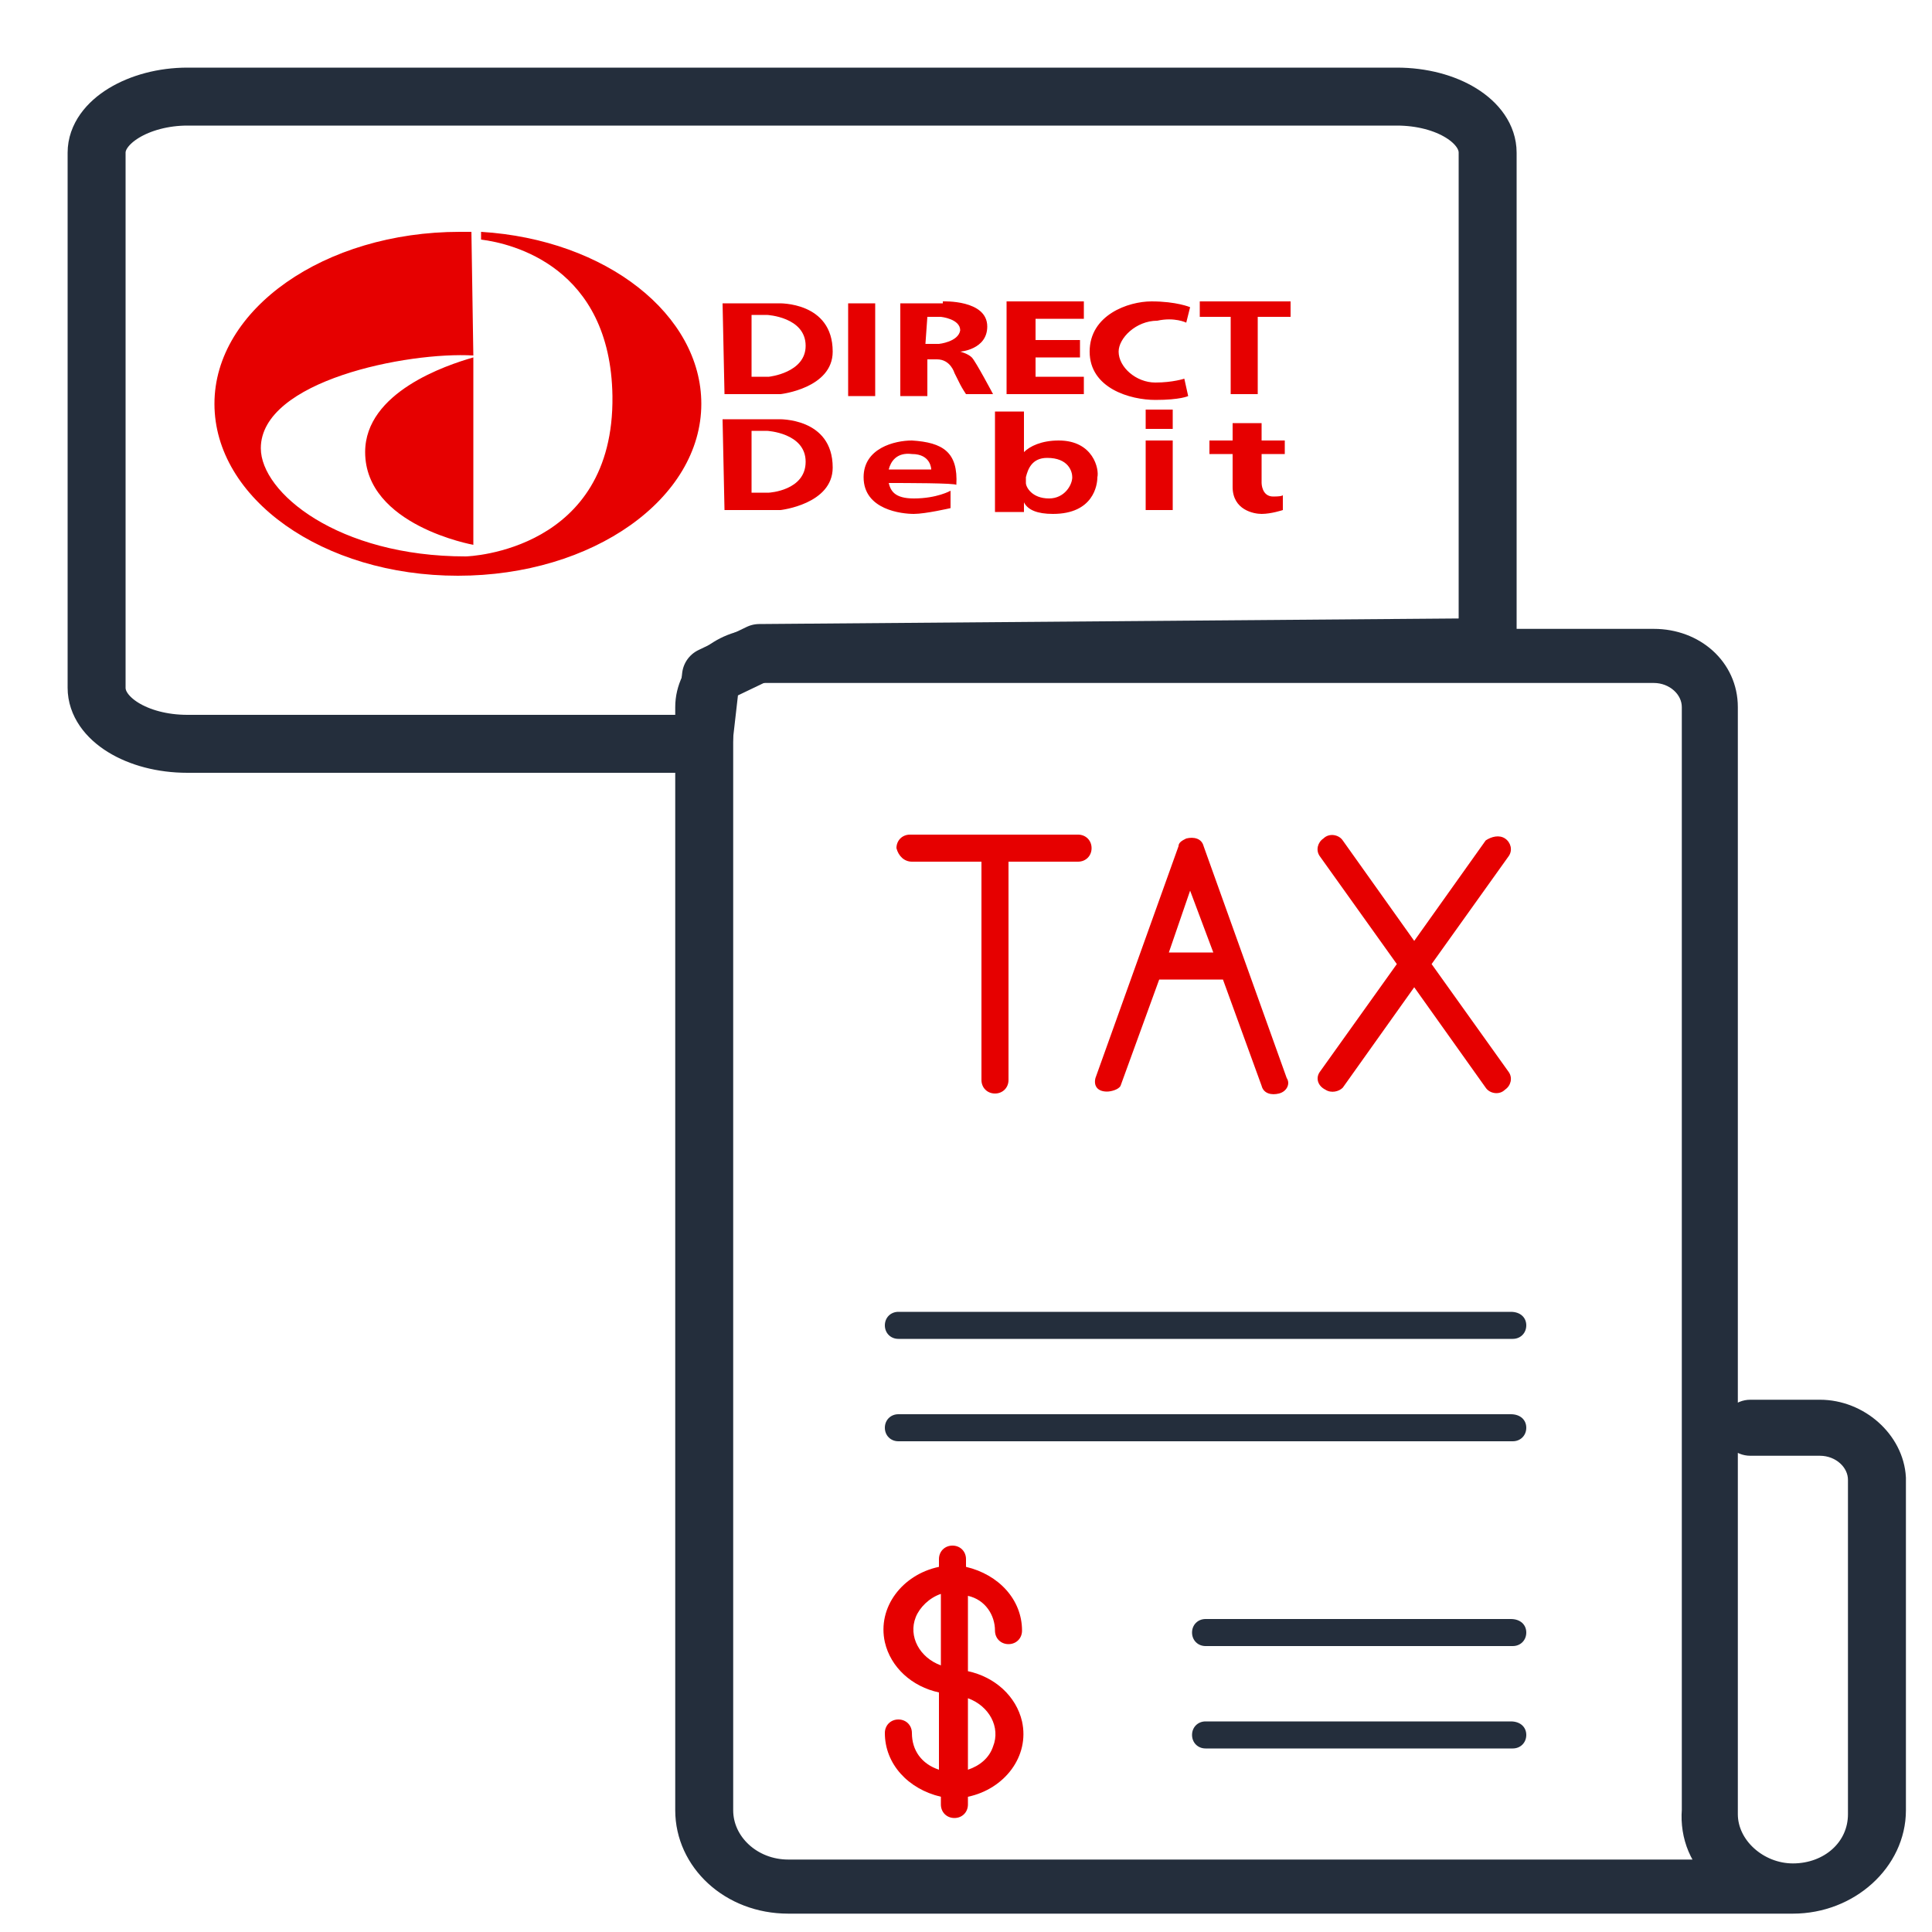 <?xml version="1.0" encoding="utf-8"?>
<!-- Generator: Adobe Illustrator 23.0.6, SVG Export Plug-In . SVG Version: 6.00 Build 0)  -->
<svg version="1.1" xmlns="http://www.w3.org/2000/svg" xmlns:xlink="http://www.w3.org/1999/xlink" x="0px" y="0px"
	 viewBox="0 0 100 100" style="enable-background:new 0 0 100 100;" xml:space="preserve">
<style type="text/css">
	.st0{fill:#E60000;}
	.st1{fill:#242E3C;}
	.st2{fill:#242E3C;stroke:#242E3C;stroke-width:1.5;stroke-miterlimit:10;}
	.st3{fill:none;stroke:#242E3C;stroke-width:3;stroke-linecap:round;stroke-linejoin:round;stroke-miterlimit:10;}
	.st4{fill-rule:evenodd;clip-rule:evenodd;fill:#E60000;}
</style>
<g id="Layer_1">
	<g id="_13_Tax">
		<path class="st0" d="M69.5,56.3l3.7-5.2l3.7,5.2c0.2,0.3,0.7,0.4,1,0.1c0.3-0.2,0.4-0.6,0.2-0.9l-4-5.6l4-5.6
			c0.2-0.3,0.1-0.7-0.2-0.9s-0.7-0.1-1,0.1l-3.7,5.2l-3.7-5.2c-0.2-0.3-0.7-0.4-1-0.1c-0.3,0.2-0.4,0.6-0.2,0.9l4,5.6l-4,5.6
			c-0.2,0.3-0.1,0.7,0.3,0.9C68.9,56.6,69.3,56.5,69.5,56.3z"/>
		<path class="st0" d="M58,56.2l2-5.5h3.3l2,5.5c0.1,0.4,0.5,0.5,0.9,0.4c0.4-0.1,0.6-0.5,0.4-0.8l-4.3-12c-0.1-0.4-0.5-0.5-0.9-0.4
			c-0.2,0.1-0.4,0.2-0.4,0.4l-4.3,12c-0.1,0.4,0.1,0.7,0.6,0.7C57.5,56.5,57.9,56.4,58,56.2z M61.6,46.1l1.2,3.2h-2.3L61.6,46.1z"/>
		<path class="st0" d="M47.2,44.6h3.6v11.3c0,0.4,0.3,0.7,0.7,0.7c0.4,0,0.7-0.3,0.7-0.7V44.6h3.6c0.4,0,0.7-0.3,0.7-0.7
			s-0.3-0.7-0.7-0.7h-8.7c-0.4,0-0.7,0.3-0.7,0.7C46.5,44.3,46.8,44.6,47.2,44.6z"/>
		<path class="st0" d="M51.5,84.4c0,0.4,0.3,0.7,0.7,0.7s0.7-0.3,0.7-0.7c0-1.6-1.2-2.9-2.9-3.3v-0.4c0-0.4-0.3-0.7-0.7-0.7
			c-0.4,0-0.7,0.3-0.7,0.7v0.4c-1.9,0.4-3.2,2.1-2.8,3.9c0.3,1.3,1.4,2.3,2.8,2.6v4c-0.9-0.3-1.4-1-1.4-1.9c0-0.4-0.3-0.7-0.7-0.7
			s-0.7,0.3-0.7,0.7c0,1.6,1.2,2.9,2.9,3.3v0.4c0,0.4,0.3,0.7,0.7,0.7c0.4,0,0.7-0.3,0.7-0.7v-0.4c1.9-0.4,3.2-2.1,2.8-3.9
			c-0.3-1.3-1.4-2.3-2.8-2.6v-3.9C51,82.8,51.5,83.6,51.5,84.4z M48.7,82.5v3.7c-1.1-0.4-1.7-1.5-1.3-2.5
			C47.6,83.2,48.1,82.7,48.7,82.5L48.7,82.5z M50.1,91.6v-3.7c1.1,0.4,1.7,1.5,1.3,2.5C51.2,91,50.7,91.4,50.1,91.6L50.1,91.6z"/>
		<path class="st1" d="M78.2,67.9H46.5c-0.4,0-0.7,0.3-0.7,0.7s0.3,0.7,0.7,0.7h31.8c0.4,0,0.7-0.3,0.7-0.7S78.7,67.9,78.2,67.9z"/>
		<path class="st1" d="M78.2,83.8H62.4c-0.4,0-0.7,0.3-0.7,0.7s0.3,0.7,0.7,0.7h15.9c0.4,0,0.7-0.3,0.7-0.7S78.7,83.8,78.2,83.8z"/>
		<path class="st1" d="M78.2,89.1H62.4c-0.4,0-0.7,0.3-0.7,0.7s0.3,0.7,0.7,0.7h15.9c0.4,0,0.7-0.3,0.7-0.7S78.7,89.1,78.2,89.1z"/>
		<path class="st1" d="M78.2,73.2H46.5c-0.4,0-0.7,0.3-0.7,0.7s0.3,0.7,0.7,0.7h31.8c0.4,0,0.7-0.3,0.7-0.7
			C79,73.5,78.7,73.2,78.2,73.2z"/>
		<path class="st2" d="M94.2,73.2h-3.6c-0.4,0-0.7,0.3-0.7,0.7s0.3,0.7,0.7,0.7h3.6c1.2,0,2.2,0.9,2.2,2v17.3c0,1.9-1.6,3.3-3.6,3.3
			c-1.9,0-3.6-1.5-3.6-3.3V36.6c0-1.9-1.6-3.3-3.6-3.3H39.3c-1.9,0-3.6,1.5-3.6,3.3v57.1c0,2.5,2.2,4.6,5.1,4.6h52
			c2.8,0,5.1-2.1,5.1-4.6V76.5C97.8,74.7,96.1,73.2,94.2,73.2z M89.2,97H40.8c-2,0-3.6-1.5-3.6-3.3V36.6c0-1.1,1-2,2.2-2h46.2
			c1.2,0,2.2,0.9,2.2,2v57.1C87.7,95,88.2,96.2,89.2,97z"/>
	</g>
</g>
<g id="Layer_2">
	<g>
		<g>
			<path class="st3" d="M39.3,33.8L36.8,35l-0.4,3.5H9.7c-2.6,0-4.7-1.3-4.7-2.9V7.9C5,6.3,7.2,5,9.7,5h62.6C74.9,5,77,6.3,77,7.9
				v25.6L39.3,33.8z"/>
			<path class="st4" d="M37.4,15.7h2.9c0,0,2.8-0.1,2.8,2.5c0,1.9-2.7,2.2-2.7,2.2h-2.9L37.4,15.7L37.4,15.7z M46,25
				c0.1,0.4,0.3,0.8,1.3,0.8c1.2,0,1.9-0.4,1.9-0.4v0.9c0,0-1.3,0.3-1.9,0.3c-0.6,0-2.6-0.2-2.6-1.9c0-1.5,1.6-1.9,2.5-1.9
				c1.6,0.1,2.4,0.6,2.3,2.3C49.5,25,46.8,25,46,25L46,25z M46,24.3h2.2c0,0,0-0.8-1-0.8C46.4,23.4,46.1,23.9,46,24.3L46,24.3z
				 M53,23.4c0.3-0.3,0.9-0.6,1.8-0.6c1.8,0,2.1,1.5,2,1.9c0,0.4-0.2,1.9-2.3,1.9c-0.8,0-1.3-0.2-1.5-0.6v0.5h-1.5v-5.2H53L53,23.4
				L53,23.4z M54.3,25.8c0.8,0,1.2-0.7,1.2-1.1c0-0.3-0.2-1-1.3-1c-0.8,0-1,0.6-1.1,1V25C53.1,25.2,53.4,25.8,54.3,25.8L54.3,25.8z
				 M66.4,25.6v0.8c0,0-0.6,0.2-1.1,0.2c-0.4,0-1.5-0.2-1.5-1.4c0-0.5,0-1,0-1.7h-1.2v-0.7h1.2c0-0.5,0-0.9,0-0.9h1.5v0.9h1.2v0.7
				h-1.2V25c0,0,0,0.7,0.6,0.7S66.4,25.6,66.4,25.6L66.4,25.6z M62.1,16.4h1.6v4h1.4v-4h1.7v-0.8h-4.7V16.4L62.1,16.4z M61.4,16.7
				l0.2-0.8c0,0-0.7-0.3-2-0.3c-1.2,0-3.2,0.7-3.2,2.6c0,1.9,2.1,2.5,3.4,2.5s1.7-0.2,1.7-0.2l-0.2-0.9c0,0-0.6,0.2-1.5,0.2
				c-1,0-1.9-0.8-1.9-1.6c0-0.7,0.9-1.6,2-1.6C60.8,16.4,61.4,16.7,61.4,16.7L61.4,16.7z M48.8,15.6c0,0,2.3-0.1,2.3,1.3
				c0,1.2-1.4,1.3-1.4,1.3s0.4,0.1,0.6,0.3c0.2,0.2,1.1,1.9,1.1,1.9H50c0,0-0.2-0.3-0.3-0.5c-0.1-0.2-0.3-0.6-0.3-0.6
				s-0.2-0.7-0.9-0.7c0,0-0.3,0-0.5,0v1.9h-1.4v-4.8H48.8L48.8,15.6z M47.9,17.8h0.7c0,0,1-0.1,1.1-0.7c0-0.6-1-0.7-1-0.7H48
				L47.9,17.8L47.9,17.8z M53.6,18.5h2.3v-0.9h-2.3v-1.1h2.5v-0.9h-4v4.8h4v-0.9h-2.5V18.5L53.6,18.5z M59.3,22.2h1.4v-1h-1.4V22.2
				L59.3,22.2z M59.3,26.4h1.4v-3.6h-1.4V26.4L59.3,26.4z M43.9,20.5h1.4v-4.8h-1.4V20.5L43.9,20.5z M37.4,21.7h2.9
				c0,0,2.8-0.1,2.8,2.5c0,1.9-2.7,2.2-2.7,2.2h-2.9L37.4,21.7L37.4,21.7z M38.9,25.5h0.9c0,0,1.9-0.1,1.9-1.6c0-1.5-2-1.6-2-1.6
				h-0.8V25.5L38.9,25.5z M38.9,19.5h0.9c0,0,1.9-0.2,1.9-1.6c0-1.5-2-1.6-2-1.6h-0.8V19.5L38.9,19.5z"/>
			<path class="st4" d="M24.5,18.5v9.7c0,0-5.6-1-5.6-4.8C18.9,20.3,23.1,18.9,24.5,18.5L24.5,18.5z M24.5,18.4
				c-3.4-0.2-11,1.3-11,4.8c0,2.3,4,5.6,10.6,5.6c0.2,0,7.7-0.3,7.6-8.3c-0.1-6.7-5.2-7.9-6.8-8.1V12c6.5,0.4,11.4,4.3,11.4,8.9
				c0,4.9-5.6,8.9-12.6,8.9s-12.6-4-12.6-8.9S16.8,12,23.8,12c0.2,0,0.4,0,0.6,0L24.5,18.4L24.5,18.4z"/>
		</g>
	</g>
</g>
</svg>

